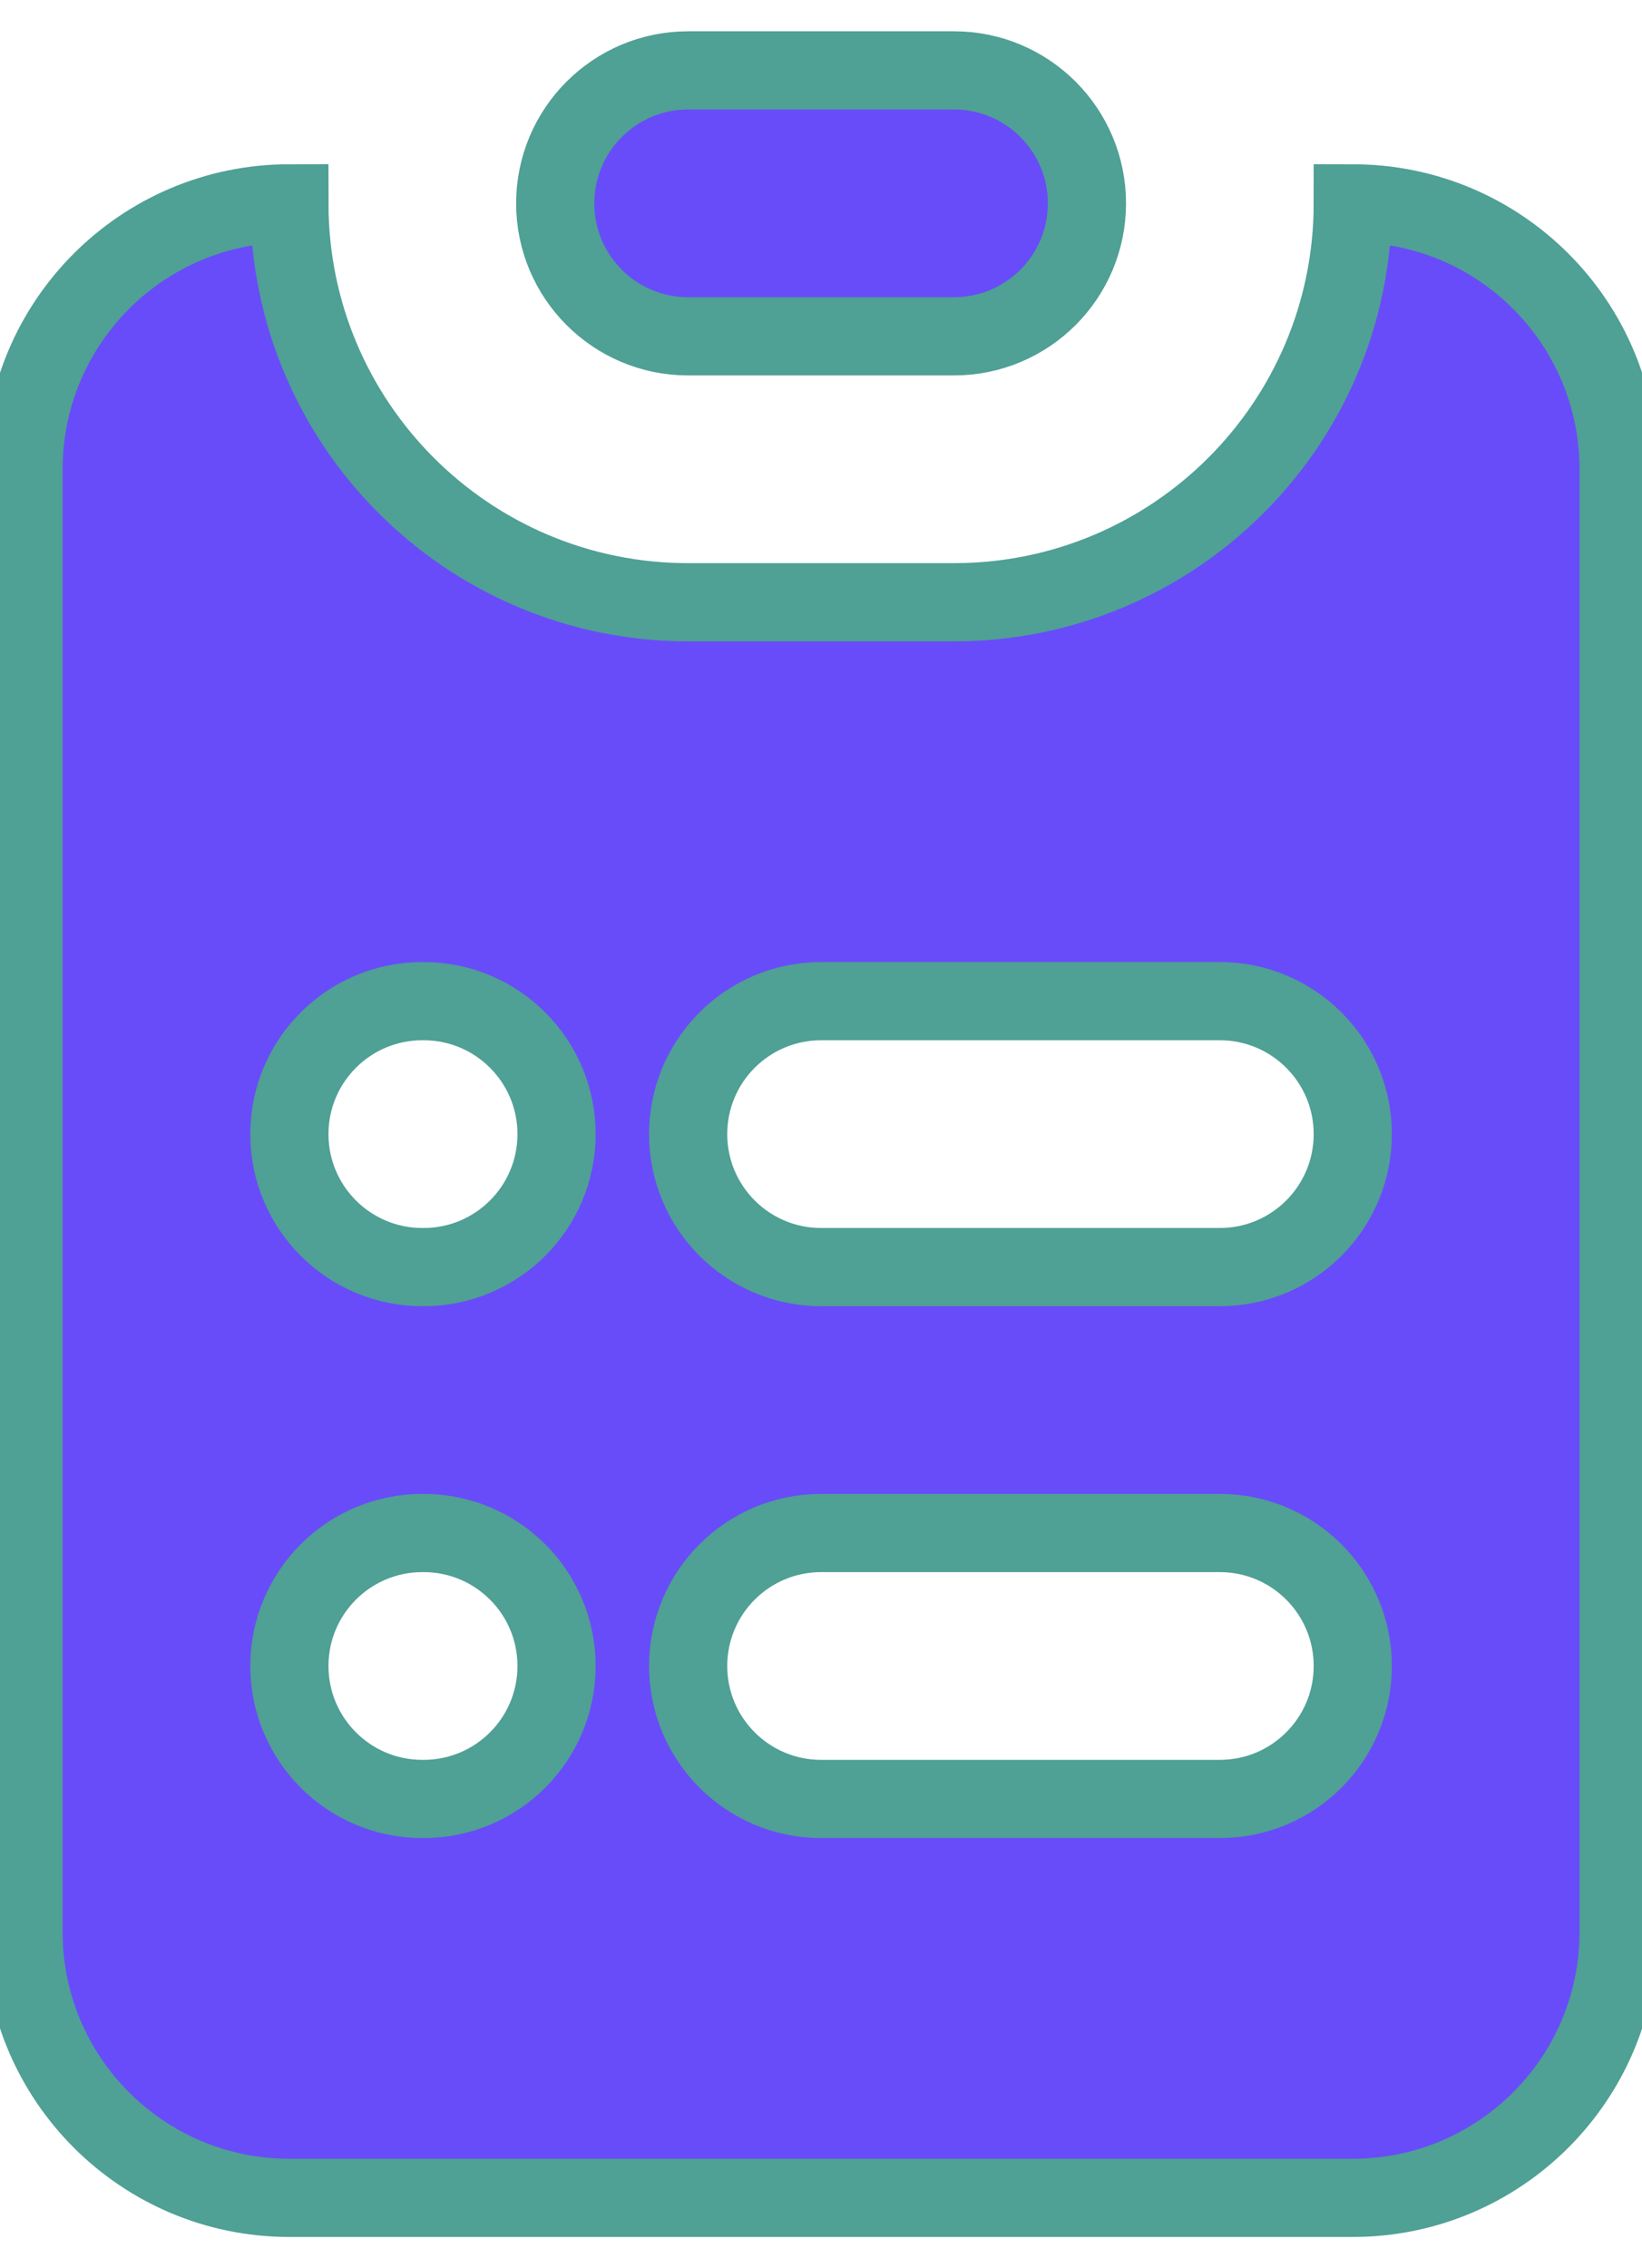 <svg width="21" height="29" viewBox="0 0 21 29" fill="none" xmlns="http://www.w3.org/2000/svg">
<path d="M8.801 0.9C7.862 0.9 7.101 1.661 7.101 2.6C7.101 3.539 7.862 4.3 8.801 4.3H12.201C13.14 4.3 13.901 3.539 13.901 2.6C13.901 1.661 13.14 0.9 12.201 0.9H8.801ZM0.301 6C0.301 4.122 1.823 2.6 3.701 2.6C3.701 5.417 5.984 7.7 8.801 7.7H12.201C15.017 7.7 17.301 5.417 17.301 2.6C19.179 2.6 20.701 4.122 20.701 6V24.7C20.701 26.578 19.179 28.1 17.301 28.1H3.701C1.823 28.1 0.301 26.578 0.301 24.7V6ZM5.401 12.8C4.462 12.8 3.701 13.561 3.701 14.5C3.701 15.439 4.462 16.2 5.401 16.2H5.418C6.357 16.2 7.118 15.439 7.118 14.5C7.118 13.561 6.357 12.8 5.418 12.8H5.401ZM10.501 12.8C9.562 12.8 8.801 13.561 8.801 14.5C8.801 15.439 9.562 16.2 10.501 16.2H15.601C16.54 16.2 17.301 15.439 17.301 14.5C17.301 13.561 16.54 12.8 15.601 12.8H10.501ZM5.401 19.6C4.462 19.6 3.701 20.361 3.701 21.3C3.701 22.239 4.462 23 5.401 23H5.418C6.357 23 7.118 22.239 7.118 21.3C7.118 20.361 6.357 19.6 5.418 19.6H5.401ZM10.501 19.6C9.562 19.6 8.801 20.361 8.801 21.3C8.801 22.239 9.562 23 10.501 23H15.601C16.54 23 17.301 22.239 17.301 21.3C17.301 20.361 16.54 19.6 15.601 19.6H10.501Z" fill="#684CF9"/>
<path d="M8.801 0.9C7.862 0.9 7.101 1.661 7.101 2.6C7.101 3.539 7.862 4.3 8.801 4.3H12.201C13.14 4.3 13.901 3.539 13.901 2.6C13.901 1.661 13.14 0.9 12.201 0.9H8.801ZM0.301 6C0.301 4.122 1.823 2.6 3.701 2.6C3.701 5.417 5.984 7.7 8.801 7.7H12.201C15.017 7.7 17.301 5.417 17.301 2.6C19.179 2.6 20.701 4.122 20.701 6V24.7C20.701 26.578 19.179 28.1 17.301 28.1H3.701C1.823 28.1 0.301 26.578 0.301 24.7V6ZM5.401 12.8C4.462 12.8 3.701 13.561 3.701 14.5C3.701 15.439 4.462 16.2 5.401 16.2H5.418C6.357 16.2 7.118 15.439 7.118 14.5C7.118 13.561 6.357 12.8 5.418 12.8H5.401ZM10.501 12.8C9.562 12.8 8.801 13.561 8.801 14.5C8.801 15.439 9.562 16.2 10.501 16.2H15.601C16.54 16.2 17.301 15.439 17.301 14.5C17.301 13.561 16.54 12.8 15.601 12.8H10.501ZM5.401 19.6C4.462 19.6 3.701 20.361 3.701 21.3C3.701 22.239 4.462 23 5.401 23H5.418C6.357 23 7.118 22.239 7.118 21.3C7.118 20.361 6.357 19.6 5.418 19.6H5.401ZM10.501 19.6C9.562 19.6 8.801 20.361 8.801 21.3C8.801 22.239 9.562 23 10.501 23H15.601C16.54 23 17.301 22.239 17.301 21.3C17.301 20.361 16.54 19.6 15.601 19.6H10.501Z" stroke="#4FA095"/>
</svg>
